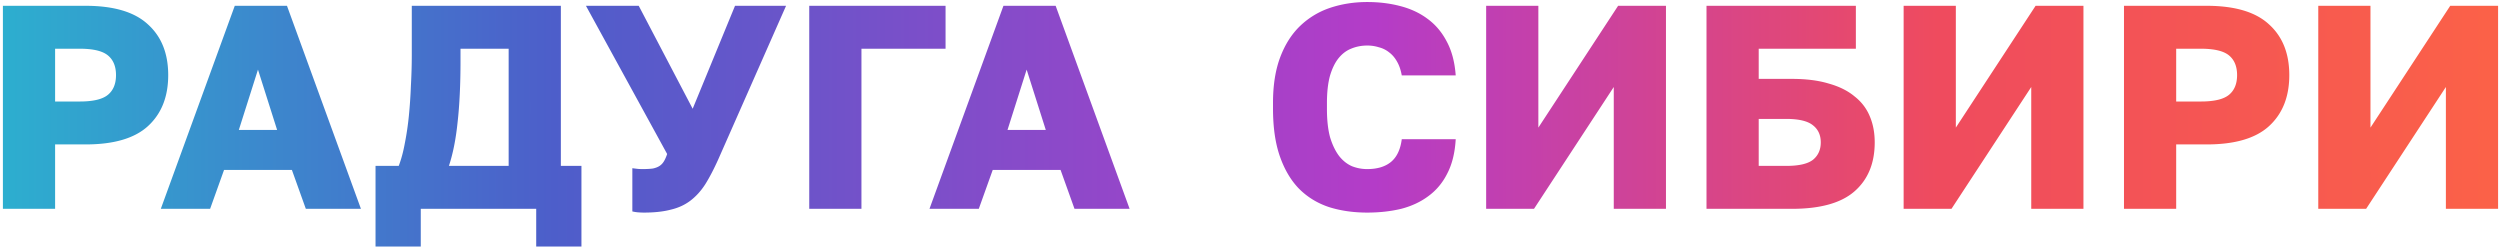 <svg width="431" height="43" viewBox="0 0 431 43" fill="none" xmlns="http://www.w3.org/2000/svg"><path d="M.5 1h14.25c4.867 0 8.45 1.067 10.75 3.2 2.333 2.1 3.5 5.017 3.5 8.75 0 3.733-1.167 6.667-3.5 8.8-2.3 2.1-5.883 3.15-10.75 3.15H9.5V36h-9V1zm13.25 16.5c2.3 0 3.917-.383 4.85-1.15.933-.767 1.4-1.9 1.4-3.4s-.467-2.633-1.4-3.4c-.933-.767-2.55-1.15-4.85-1.15H9.5v9.1h4.25zm36.575 11.8h-11.7l-2.4 6.7h-8.5l12.75-35h9l12.75 35h-9.5l-2.4-6.7zm-9.15-6.9h6.6l-3.3-10.4-3.3 10.4zm23.567 6.2h4c.433-1.133.783-2.433 1.05-3.9.3-1.5.534-3.083.7-4.75.167-1.7.283-3.433.35-5.2.1-1.8.15-3.55.15-5.25V1h25.7v27.6h3.55v13.9h-7.8V36h-19.9v6.5h-7.8V28.6zm22.95 0V8.4h-8.3v2.1c0 4.067-.166 7.583-.5 10.55-.3 2.933-.8 5.45-1.5 7.55h10.3zm23.324 8.05c-.367 0-.734-.017-1.1-.05a6.281 6.281 0 0 1-.9-.15V29l.8.1c.266.033.583.05.95.05.733 0 1.333-.033 1.8-.1.466-.1.85-.25 1.15-.45.3-.2.55-.467.75-.8.2-.333.383-.75.55-1.25l-14-25.55h9.1l9.3 17.75 7.3-17.75h8.8l-11.7 26.5c-.767 1.7-1.517 3.133-2.25 4.3-.734 1.133-1.584 2.067-2.55 2.8-.967.733-2.1 1.25-3.4 1.55-1.267.333-2.8.5-4.6.5zM139.514 1h23.5v7.4h-14.5V36h-9V1zm43.33 28.3h-11.7l-2.4 6.7h-8.5l12.75-35h9l12.75 35h-9.5l-2.4-6.7zm-9.15-6.9h6.6l-3.3-10.4-3.3 10.4zm62.021 14.25c-2.4 0-4.6-.317-6.6-.95-2-.667-3.717-1.717-5.15-3.15-1.4-1.433-2.5-3.283-3.3-5.55-.8-2.267-1.2-5.033-1.2-8.3v-.95c0-3.067.417-5.7 1.25-7.9s1.983-4 3.45-5.4a13.757 13.757 0 0 1 5.15-3.1c2-.667 4.133-1 6.4-1 2.033 0 3.933.233 5.7.7 1.8.467 3.367 1.2 4.7 2.2 1.367 1 2.467 2.3 3.3 3.9.867 1.6 1.383 3.55 1.55 5.85h-9.3c-.167-.933-.433-1.717-.8-2.35-.367-.667-.817-1.2-1.35-1.6a4.58 4.58 0 0 0-1.8-.9 6.6 6.6 0 0 0-2-.3c-1 0-1.933.183-2.8.55-.833.333-1.567.9-2.2 1.7-.6.767-1.083 1.783-1.45 3.05-.333 1.267-.5 2.8-.5 4.6v1.05c0 1.933.183 3.567.55 4.9.4 1.3.917 2.367 1.55 3.2.633.8 1.367 1.383 2.2 1.75a7.07 7.07 0 0 0 2.65.5c1.7 0 3.05-.4 4.05-1.2 1.033-.833 1.667-2.15 1.9-3.95h9.3c-.133 2.333-.617 4.3-1.45 5.9-.8 1.6-1.883 2.9-3.25 3.9-1.333 1-2.9 1.733-4.7 2.2-1.8.433-3.75.65-5.85.65zM256.213 1h9v21l13.75-21h8.25v35h-9V15l-13.75 21h-8.25V1zm37.988 0h25.75v7.4h-16.75v5.2h5.75c2.434 0 4.534.267 6.3.8 1.8.5 3.284 1.233 4.45 2.2 1.2.933 2.084 2.083 2.65 3.45.567 1.333.85 2.833.85 4.5 0 3.6-1.166 6.417-3.5 8.45-2.3 2-5.883 3-10.75 3h-14.75V1zm13.75 27.6c2.167 0 3.7-.35 4.6-1.05.9-.733 1.35-1.733 1.35-3s-.45-2.25-1.35-2.95c-.9-.733-2.433-1.1-4.6-1.1h-4.75v8.1h4.75zM328.186 1h9v21l13.75-21h8.25v35h-9V15l-13.75 21h-8.25V1zm37.988 0h14.25c4.866 0 8.45 1.067 10.75 3.2 2.333 2.1 3.5 5.017 3.5 8.75 0 3.733-1.167 6.667-3.5 8.8-2.3 2.1-5.884 3.15-10.75 3.15h-5.25V36h-9V1zm13.25 16.5c2.3 0 3.916-.383 4.85-1.15.933-.767 1.4-1.9 1.4-3.4s-.467-2.633-1.4-3.4c-.934-.767-2.55-1.15-4.85-1.15h-4.25v9.1h4.25zM399.67 1h9v21l13.75-21h8.25v35h-9V15l-13.75 21h-8.25V1z" fill="url(#a)"/><defs><linearGradient id="a" x1="-2.99" y1="17.001" x2="499.984" y2="17.001" gradientUnits="userSpaceOnUse"><stop offset=".003" stop-color="#2CB0CF"/><stop offset=".196" stop-color="#4D5ECA"/><stop offset=".477" stop-color="#B43CC8"/><stop offset=".67" stop-color="#EF4B5E"/><stop offset=".92" stop-color="#FF6841"/></linearGradient></defs></svg>